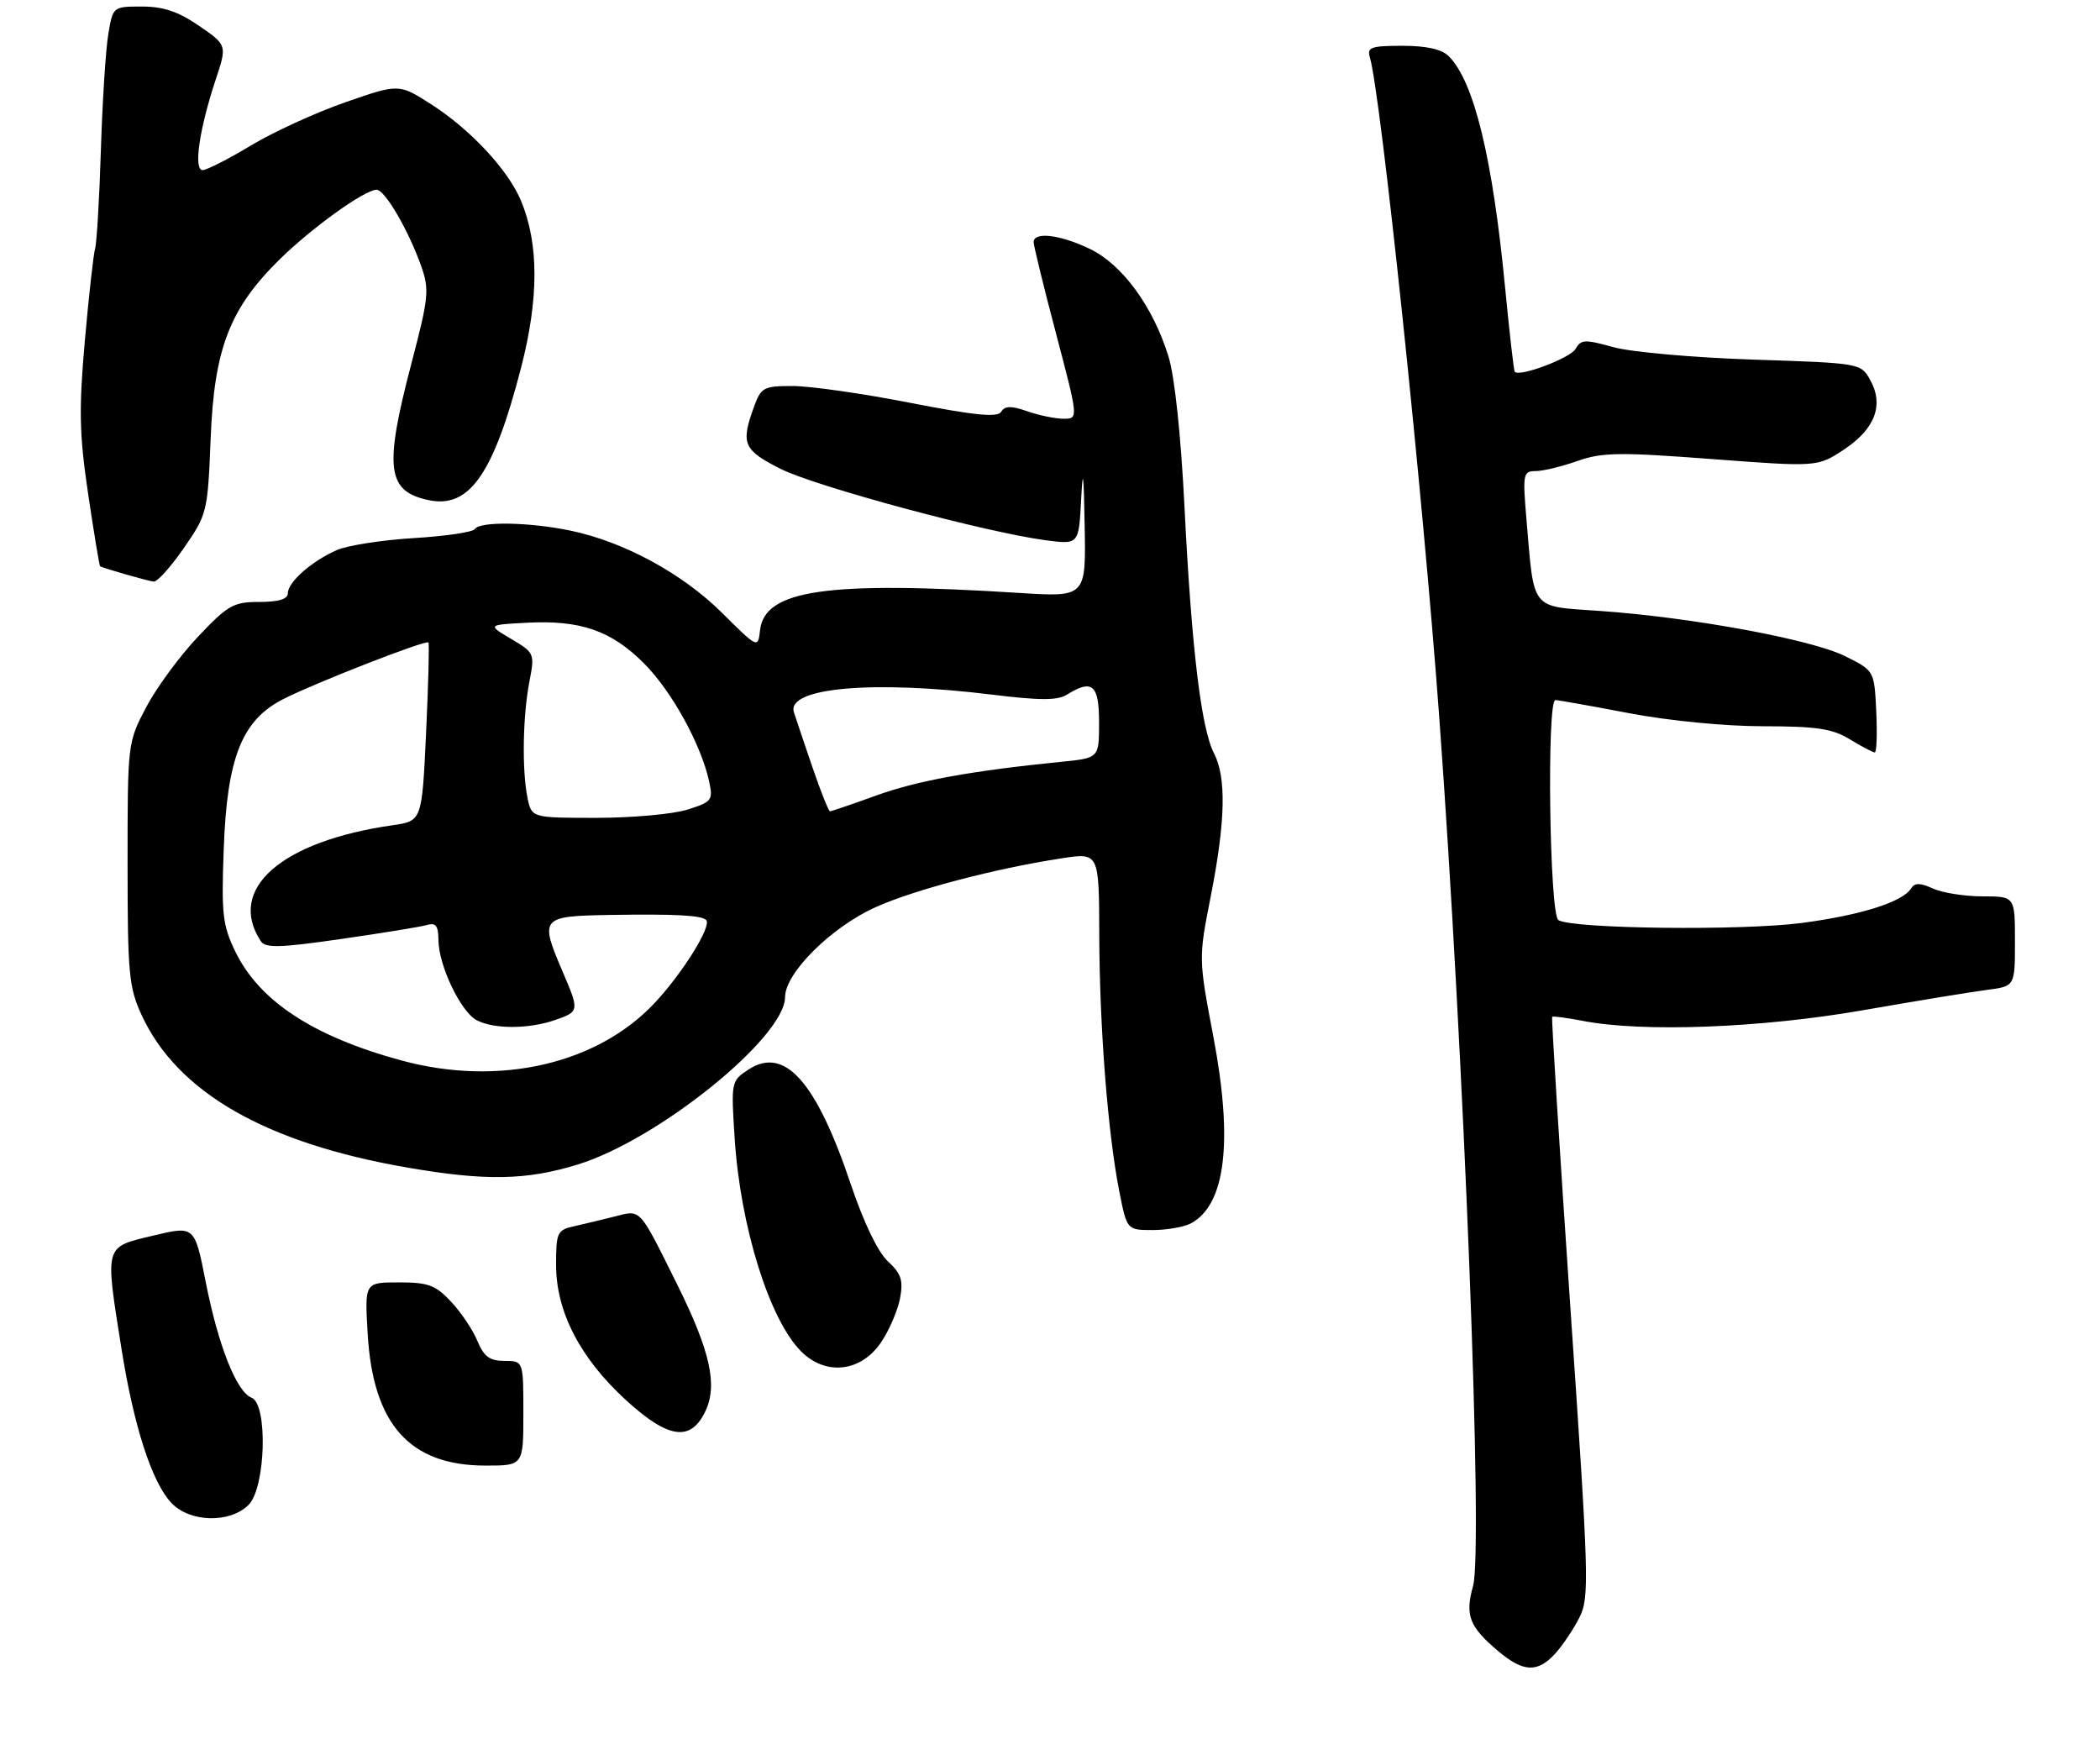 <?xml version="1.0" encoding="UTF-8" standalone="no"?>
<!DOCTYPE svg PUBLIC "-//W3C//DTD SVG 1.1//EN" "http://www.w3.org/Graphics/SVG/1.1/DTD/svg11.dtd" >
<svg xmlns="http://www.w3.org/2000/svg" xmlns:xlink="http://www.w3.org/1999/xlink" version="1.1" viewBox="0 0 321 269">
 <g >
 <path fill="currentColor"
d=" M 237.71 252.75 C 238.84 251.51 240.51 249.03 241.42 247.23 C 242.97 244.16 242.89 241.34 240.04 199.81 C 238.38 175.52 237.13 155.54 237.26 155.41 C 237.39 155.28 239.53 155.56 242.00 156.04 C 251.11 157.80 269.18 157.12 284.67 154.42 C 292.83 153.00 301.41 151.59 303.75 151.29 C 308.00 150.74 308.00 150.74 308.00 143.87 C 308.00 137.00 308.00 137.00 303.05 137.00 C 300.32 137.00 296.92 136.46 295.48 135.81 C 293.50 134.91 292.68 134.90 292.14 135.77 C 290.86 137.84 284.52 139.86 275.47 141.06 C 266.35 142.27 240.38 141.97 238.21 140.63 C 236.85 139.79 236.41 107.00 237.75 107.00 C 238.17 107.00 243.23 107.90 249.00 109.00 C 255.11 110.16 263.68 111.00 269.50 111.00 C 277.73 111.01 280.08 111.36 282.77 113.00 C 284.57 114.10 286.28 115.00 286.57 115.00 C 286.86 115.00 286.96 112.19 286.80 108.75 C 286.50 102.50 286.50 102.50 282.00 100.27 C 276.88 97.73 258.60 94.36 244.63 93.38 C 233.81 92.62 234.54 93.53 233.32 79.25 C 232.74 72.44 232.83 72.00 234.73 72.00 C 235.84 72.00 238.70 71.31 241.09 70.47 C 244.88 69.13 247.51 69.09 261.63 70.16 C 277.82 71.38 277.82 71.38 281.89 68.69 C 286.63 65.55 288.00 61.88 285.87 58.07 C 284.44 55.51 284.36 55.50 267.96 54.96 C 258.90 54.66 249.31 53.81 246.62 53.06 C 242.27 51.85 241.65 51.87 240.84 53.32 C 240.05 54.73 232.24 57.67 231.54 56.82 C 231.39 56.64 230.74 50.88 230.07 44.00 C 228.16 24.14 225.32 12.46 221.46 8.60 C 220.38 7.52 218.07 7.00 214.36 7.00 C 209.59 7.00 208.93 7.23 209.39 8.75 C 211.06 14.31 217.51 75.58 219.99 109.50 C 223.79 161.33 226.73 236.80 225.17 242.39 C 223.91 246.91 224.58 248.62 229.05 252.39 C 232.86 255.59 235.03 255.68 237.71 252.75 Z  M 38.00 230.00 C 40.62 227.38 40.97 214.59 38.45 213.62 C 36.16 212.74 33.35 205.64 31.44 195.91 C 29.75 187.33 29.75 187.33 23.38 188.86 C 15.89 190.65 16.03 190.15 18.58 206.21 C 20.46 218.03 23.22 226.54 26.19 229.70 C 29.01 232.70 35.15 232.85 38.00 230.00 Z  M 80.00 216.00 C 80.00 208.00 80.00 208.00 77.12 208.00 C 74.86 208.00 73.97 207.35 72.98 204.96 C 72.29 203.28 70.48 200.58 68.96 198.96 C 66.58 196.41 65.47 196.00 60.97 196.00 C 55.74 196.00 55.74 196.00 56.20 203.82 C 57.00 217.71 62.62 224.00 74.23 224.00 C 80.00 224.00 80.00 224.00 80.00 216.00 Z  M 107.82 215.70 C 109.73 211.70 108.57 206.49 103.48 196.25 C 97.61 184.45 98.02 184.89 93.96 185.93 C 92.06 186.41 89.26 187.08 87.75 187.42 C 85.17 188.00 85.00 188.37 85.00 193.32 C 85.00 200.48 88.68 207.59 95.71 214.02 C 102.17 219.92 105.58 220.40 107.82 215.70 Z  M 134.69 205.14 C 135.94 203.29 137.23 200.27 137.58 198.43 C 138.09 195.68 137.76 194.67 135.73 192.79 C 134.20 191.38 132.02 186.85 130.05 181.00 C 124.75 165.25 119.93 159.85 114.41 163.47 C 111.77 165.20 111.74 165.33 112.29 173.86 C 113.15 187.43 117.59 201.68 122.46 206.55 C 126.24 210.33 131.63 209.70 134.69 205.14 Z  M 182.04 186.98 C 187.34 184.14 188.51 174.47 185.48 158.50 C 183.20 146.50 183.20 146.50 185.07 137.00 C 187.33 125.51 187.48 118.83 185.56 115.12 C 183.61 111.34 182.13 99.03 181.06 77.50 C 180.51 66.48 179.56 57.54 178.60 54.45 C 176.25 46.86 171.58 40.46 166.63 38.06 C 162.07 35.86 158.00 35.36 158.00 37.01 C 158.00 37.56 159.54 43.86 161.43 51.01 C 164.85 64.00 164.85 64.00 162.58 64.00 C 161.32 64.00 158.83 63.49 157.04 62.86 C 154.56 62.00 153.61 62.01 153.04 62.93 C 152.48 63.84 149.12 63.51 139.14 61.57 C 131.91 60.15 123.83 59.00 121.19 59.00 C 116.67 59.00 116.33 59.19 115.20 62.32 C 113.22 67.80 113.65 68.79 119.25 71.63 C 124.59 74.33 150.59 81.35 159.83 82.57 C 164.90 83.24 164.90 83.24 165.26 76.37 C 165.52 71.24 165.66 72.26 165.80 80.39 C 166.00 91.27 166.00 91.27 155.75 90.62 C 126.42 88.77 116.89 90.14 116.18 96.31 C 115.86 99.12 115.86 99.12 110.36 93.66 C 104.29 87.64 95.36 82.80 87.20 81.10 C 80.88 79.79 73.33 79.66 72.59 80.86 C 72.29 81.33 68.11 81.95 63.28 82.24 C 58.45 82.53 53.15 83.35 51.50 84.07 C 47.66 85.75 44.00 88.97 44.00 90.67 C 44.00 91.57 42.59 92.00 39.65 92.00 C 35.68 92.00 34.84 92.48 30.25 97.33 C 27.47 100.27 23.92 105.10 22.35 108.08 C 19.51 113.47 19.50 113.59 19.50 132.00 C 19.50 148.82 19.70 150.92 21.65 155.15 C 27.12 166.99 40.66 174.74 62.38 178.47 C 74.27 180.52 80.50 180.40 88.35 177.97 C 100.64 174.18 120.00 158.53 120.00 152.40 C 120.00 148.72 127.08 141.69 133.83 138.66 C 139.79 135.98 152.04 132.76 162.25 131.19 C 168.00 130.30 168.00 130.30 168.03 142.90 C 168.07 156.97 169.33 173.12 171.09 182.08 C 172.26 188.00 172.26 188.00 176.20 188.00 C 178.36 188.00 180.99 187.54 182.04 186.98 Z  M 28.12 83.74 C 31.67 78.60 31.75 78.27 32.20 67.00 C 32.74 53.29 35.11 47.15 42.75 39.64 C 47.72 34.77 55.73 29.01 57.57 29.00 C 58.83 29.00 62.46 35.22 64.39 40.70 C 65.65 44.27 65.53 45.49 62.89 55.54 C 58.68 71.60 59.13 75.12 65.57 76.45 C 71.77 77.73 75.45 72.43 79.65 56.20 C 82.38 45.62 82.38 37.24 79.64 30.69 C 77.68 25.98 71.93 19.80 65.94 15.96 C 60.98 12.78 60.98 12.78 52.77 15.64 C 48.25 17.21 41.75 20.19 38.33 22.25 C 34.91 24.31 31.60 26.00 30.97 26.00 C 29.55 26.00 30.46 19.76 32.96 12.20 C 34.72 6.90 34.72 6.90 30.43 3.95 C 27.26 1.77 24.98 1.00 21.70 1.00 C 17.26 1.00 17.26 1.00 16.55 5.25 C 16.16 7.59 15.65 15.56 15.42 22.97 C 15.19 30.37 14.79 37.12 14.54 37.97 C 14.29 38.81 13.58 45.16 12.97 52.07 C 12.04 62.63 12.12 66.38 13.48 75.54 C 14.37 81.53 15.19 86.48 15.30 86.55 C 15.89 86.88 22.65 88.81 23.50 88.89 C 24.05 88.94 26.13 86.62 28.12 83.74 Z  M 61.36 162.08 C 47.91 158.43 39.64 153.01 35.97 145.44 C 34.02 141.42 33.83 139.70 34.20 129.71 C 34.71 115.78 36.98 110.07 43.28 106.86 C 48.13 104.38 65.11 97.76 65.49 98.19 C 65.64 98.36 65.48 104.57 65.13 111.99 C 64.50 125.48 64.50 125.48 60.00 126.13 C 42.96 128.58 34.66 135.87 39.85 143.83 C 40.57 144.93 42.68 144.88 52.11 143.52 C 58.37 142.62 64.29 141.66 65.25 141.38 C 66.62 140.98 67.00 141.48 67.02 143.68 C 67.05 147.57 70.41 154.61 72.85 155.92 C 75.45 157.31 80.84 157.30 84.85 155.90 C 88.57 154.61 88.58 154.52 86.00 148.50 C 82.46 140.24 82.64 140.02 93.25 139.84 C 103.23 139.68 107.22 139.89 107.95 140.62 C 108.82 141.49 104.50 148.50 100.23 153.12 C 91.44 162.64 76.30 166.14 61.36 162.08 Z  M 80.62 121.88 C 79.77 117.61 79.91 109.41 80.93 104.15 C 81.75 99.88 81.70 99.76 78.13 97.65 C 74.50 95.50 74.50 95.50 80.50 95.18 C 88.71 94.74 93.43 96.37 98.43 101.38 C 102.68 105.63 107.21 113.86 108.41 119.50 C 109.01 122.31 108.80 122.58 105.04 123.75 C 102.84 124.44 96.58 125.00 91.14 125.00 C 81.25 125.00 81.25 125.00 80.62 121.88 Z  M 124.18 117.25 C 122.92 113.54 121.64 109.77 121.36 108.88 C 120.14 105.10 133.34 103.92 151.67 106.17 C 158.97 107.07 161.66 107.07 163.09 106.17 C 166.97 103.75 168.00 104.64 168.00 110.43 C 168.00 115.86 168.00 115.86 162.25 116.43 C 148.43 117.82 140.26 119.31 133.98 121.57 C 130.28 122.91 127.08 124.00 126.87 124.00 C 126.66 124.00 125.45 120.96 124.18 117.25 Z "/>
</g>
</svg>